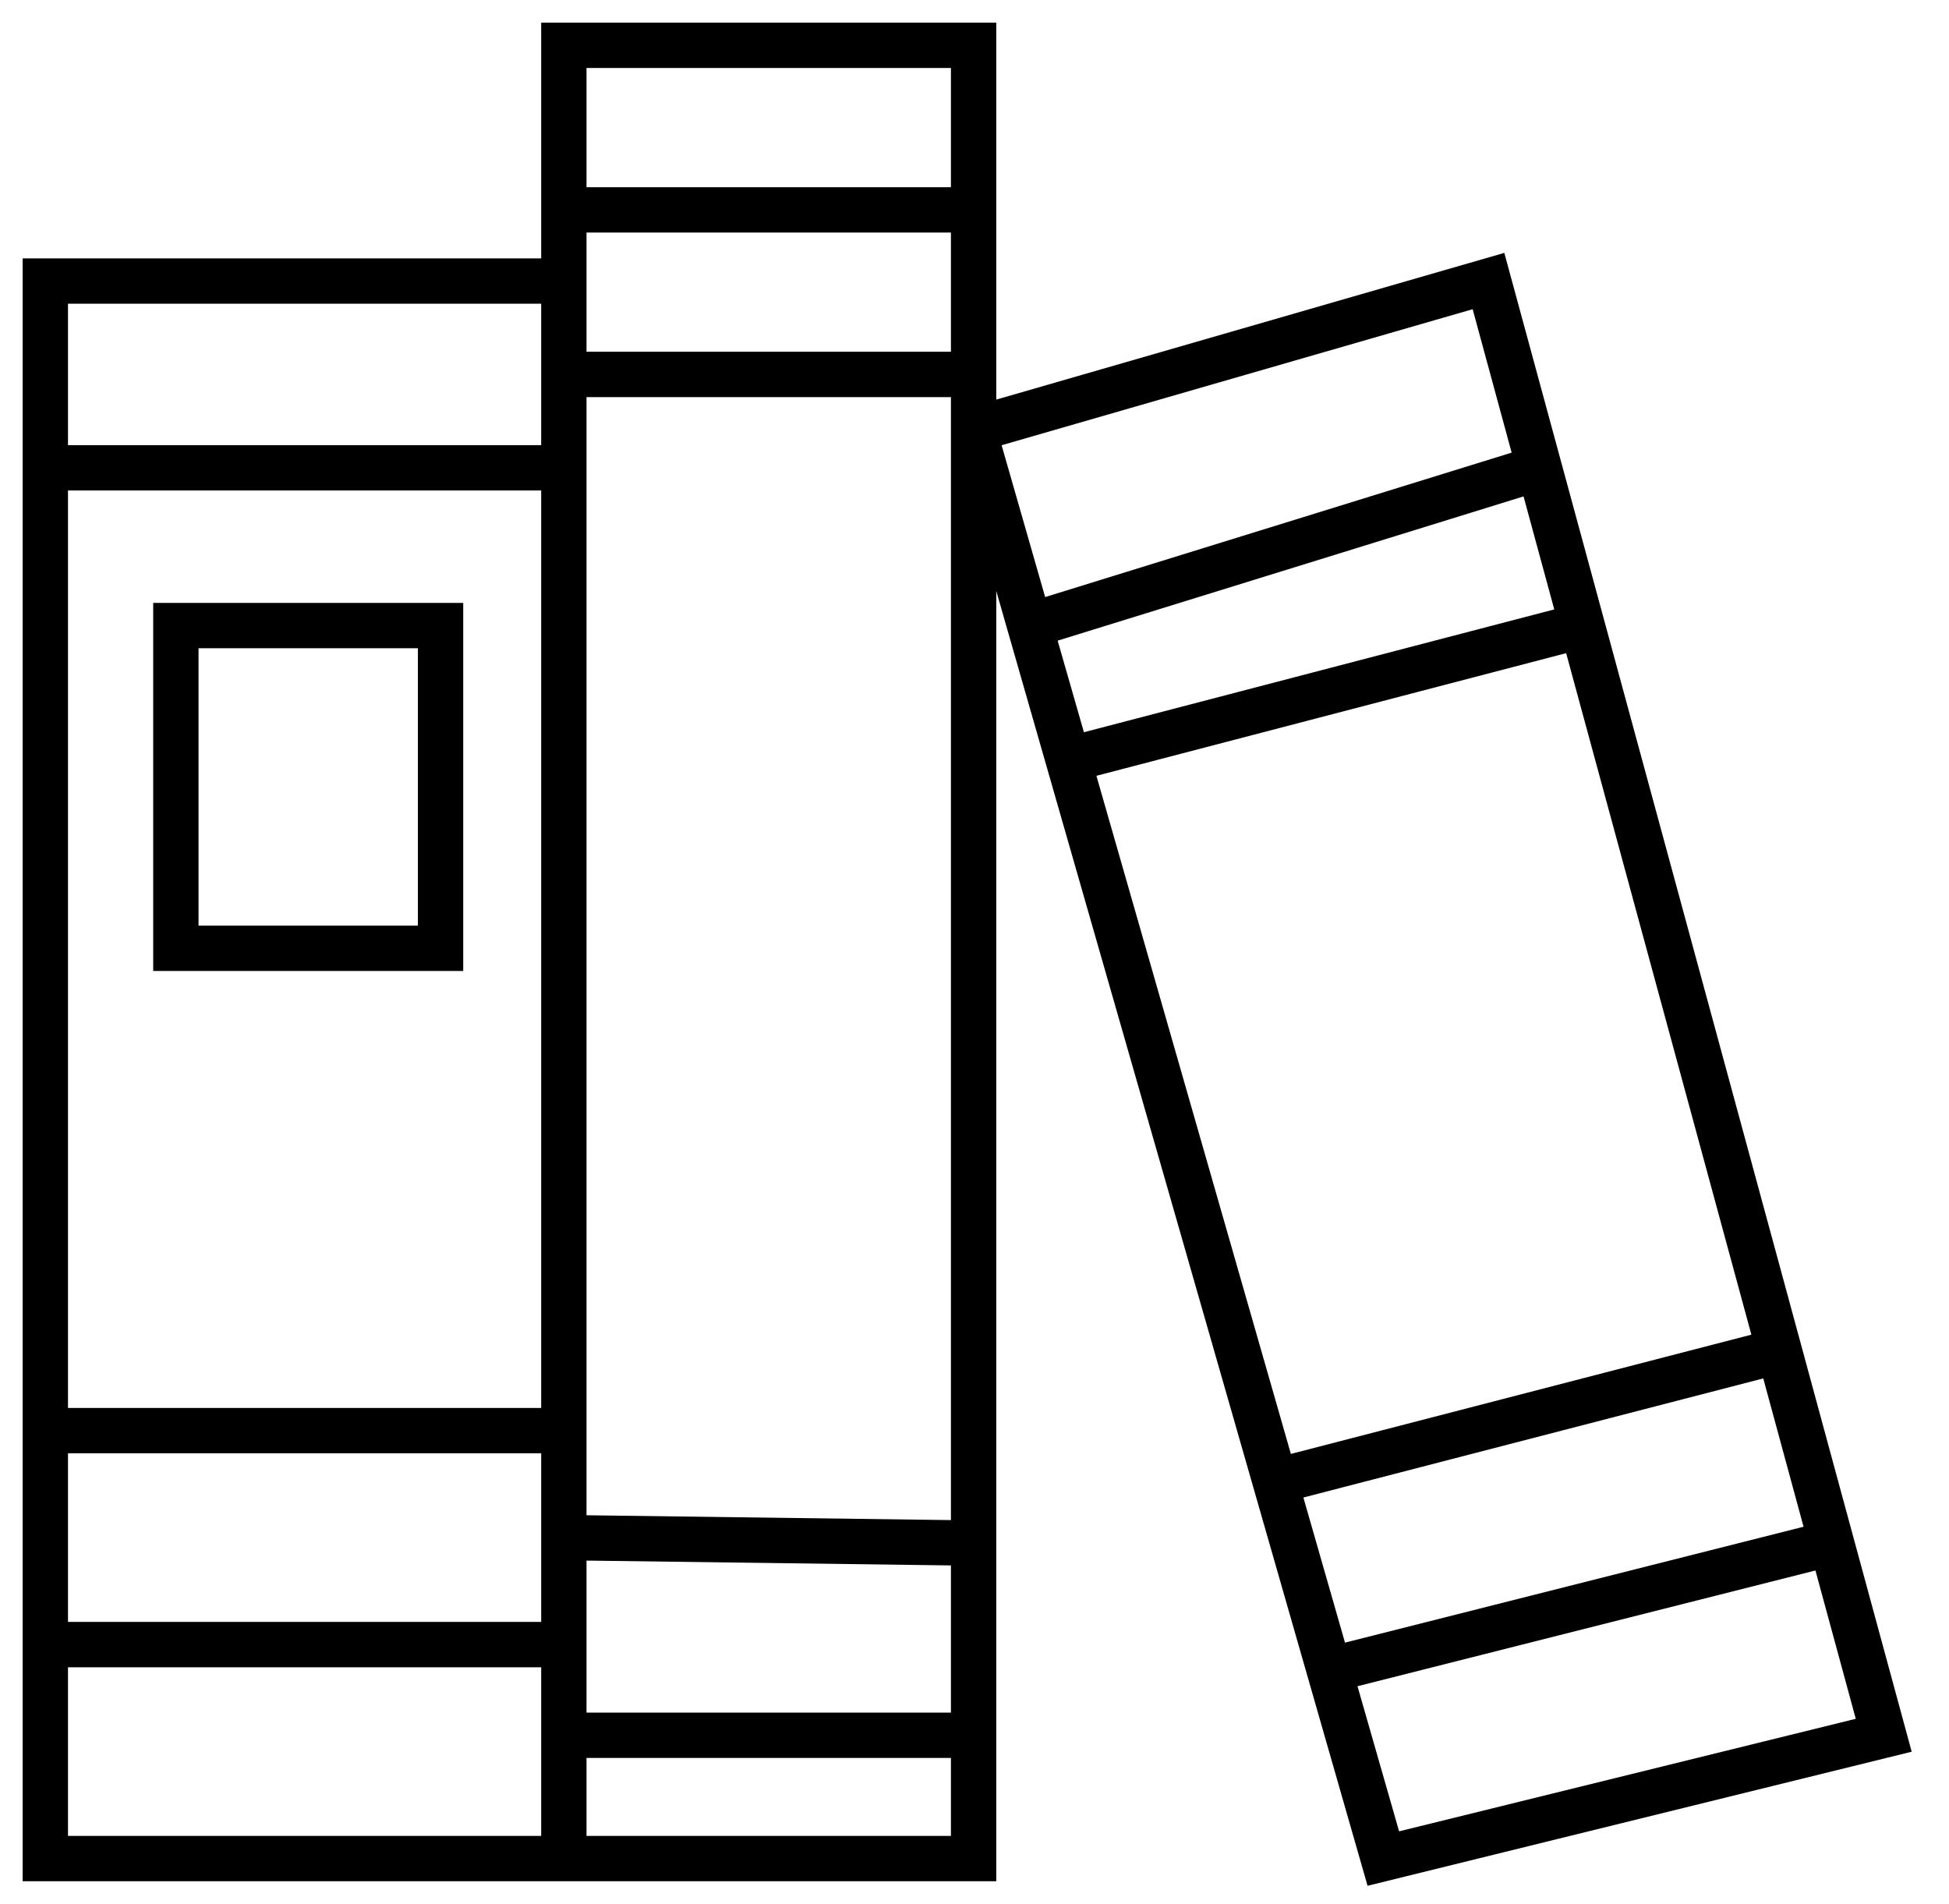 <svg width="43" height="42" viewBox="0 0 43 42" fill="none" xmlns="http://www.w3.org/2000/svg">
<path d="M12.44 41H1V36.28M12.44 41H21.48V38.28M12.44 41V38.28M12.44 6.2H1V10.32M12.44 6.2V8.26M12.44 6.2V4.63M21.48 9.48L32.84 6.2L33.96 10.32M21.48 9.48L22.719 13.8M21.48 9.48V34.04M21.48 9.48V8.26M22.719 13.8L33.96 10.32M22.719 13.8L23.568 16.76M33.96 10.32L34.906 13.8M23.568 16.76L34.906 13.8M23.568 16.76L28.134 32.68M34.906 13.8L39.255 29.8M28.134 32.68L39.255 29.8M28.134 32.68L29.327 36.84M39.255 29.8L40.407 34.04M29.327 36.84L30.52 41L41.56 38.28L40.407 34.04M29.327 36.84L40.407 34.04M1 31.56H12.44M1 31.56V36.28M1 31.56V10.32M12.44 31.56V33.92M12.44 31.56V10.32M1 36.28H12.44M12.44 36.28V38.28M12.44 36.28V33.92M12.44 38.28H21.48M21.48 38.28V34.04M12.44 33.92L21.48 34.04M1 10.32H12.44M12.44 10.32V8.26M12.44 8.26H21.48M21.48 8.26V4.63M21.48 4.63V1H12.44V4.63M21.48 4.63H12.44M3.88 13.8V20.92H9.72V13.8H3.88Z" stroke="black"/>
</svg>
